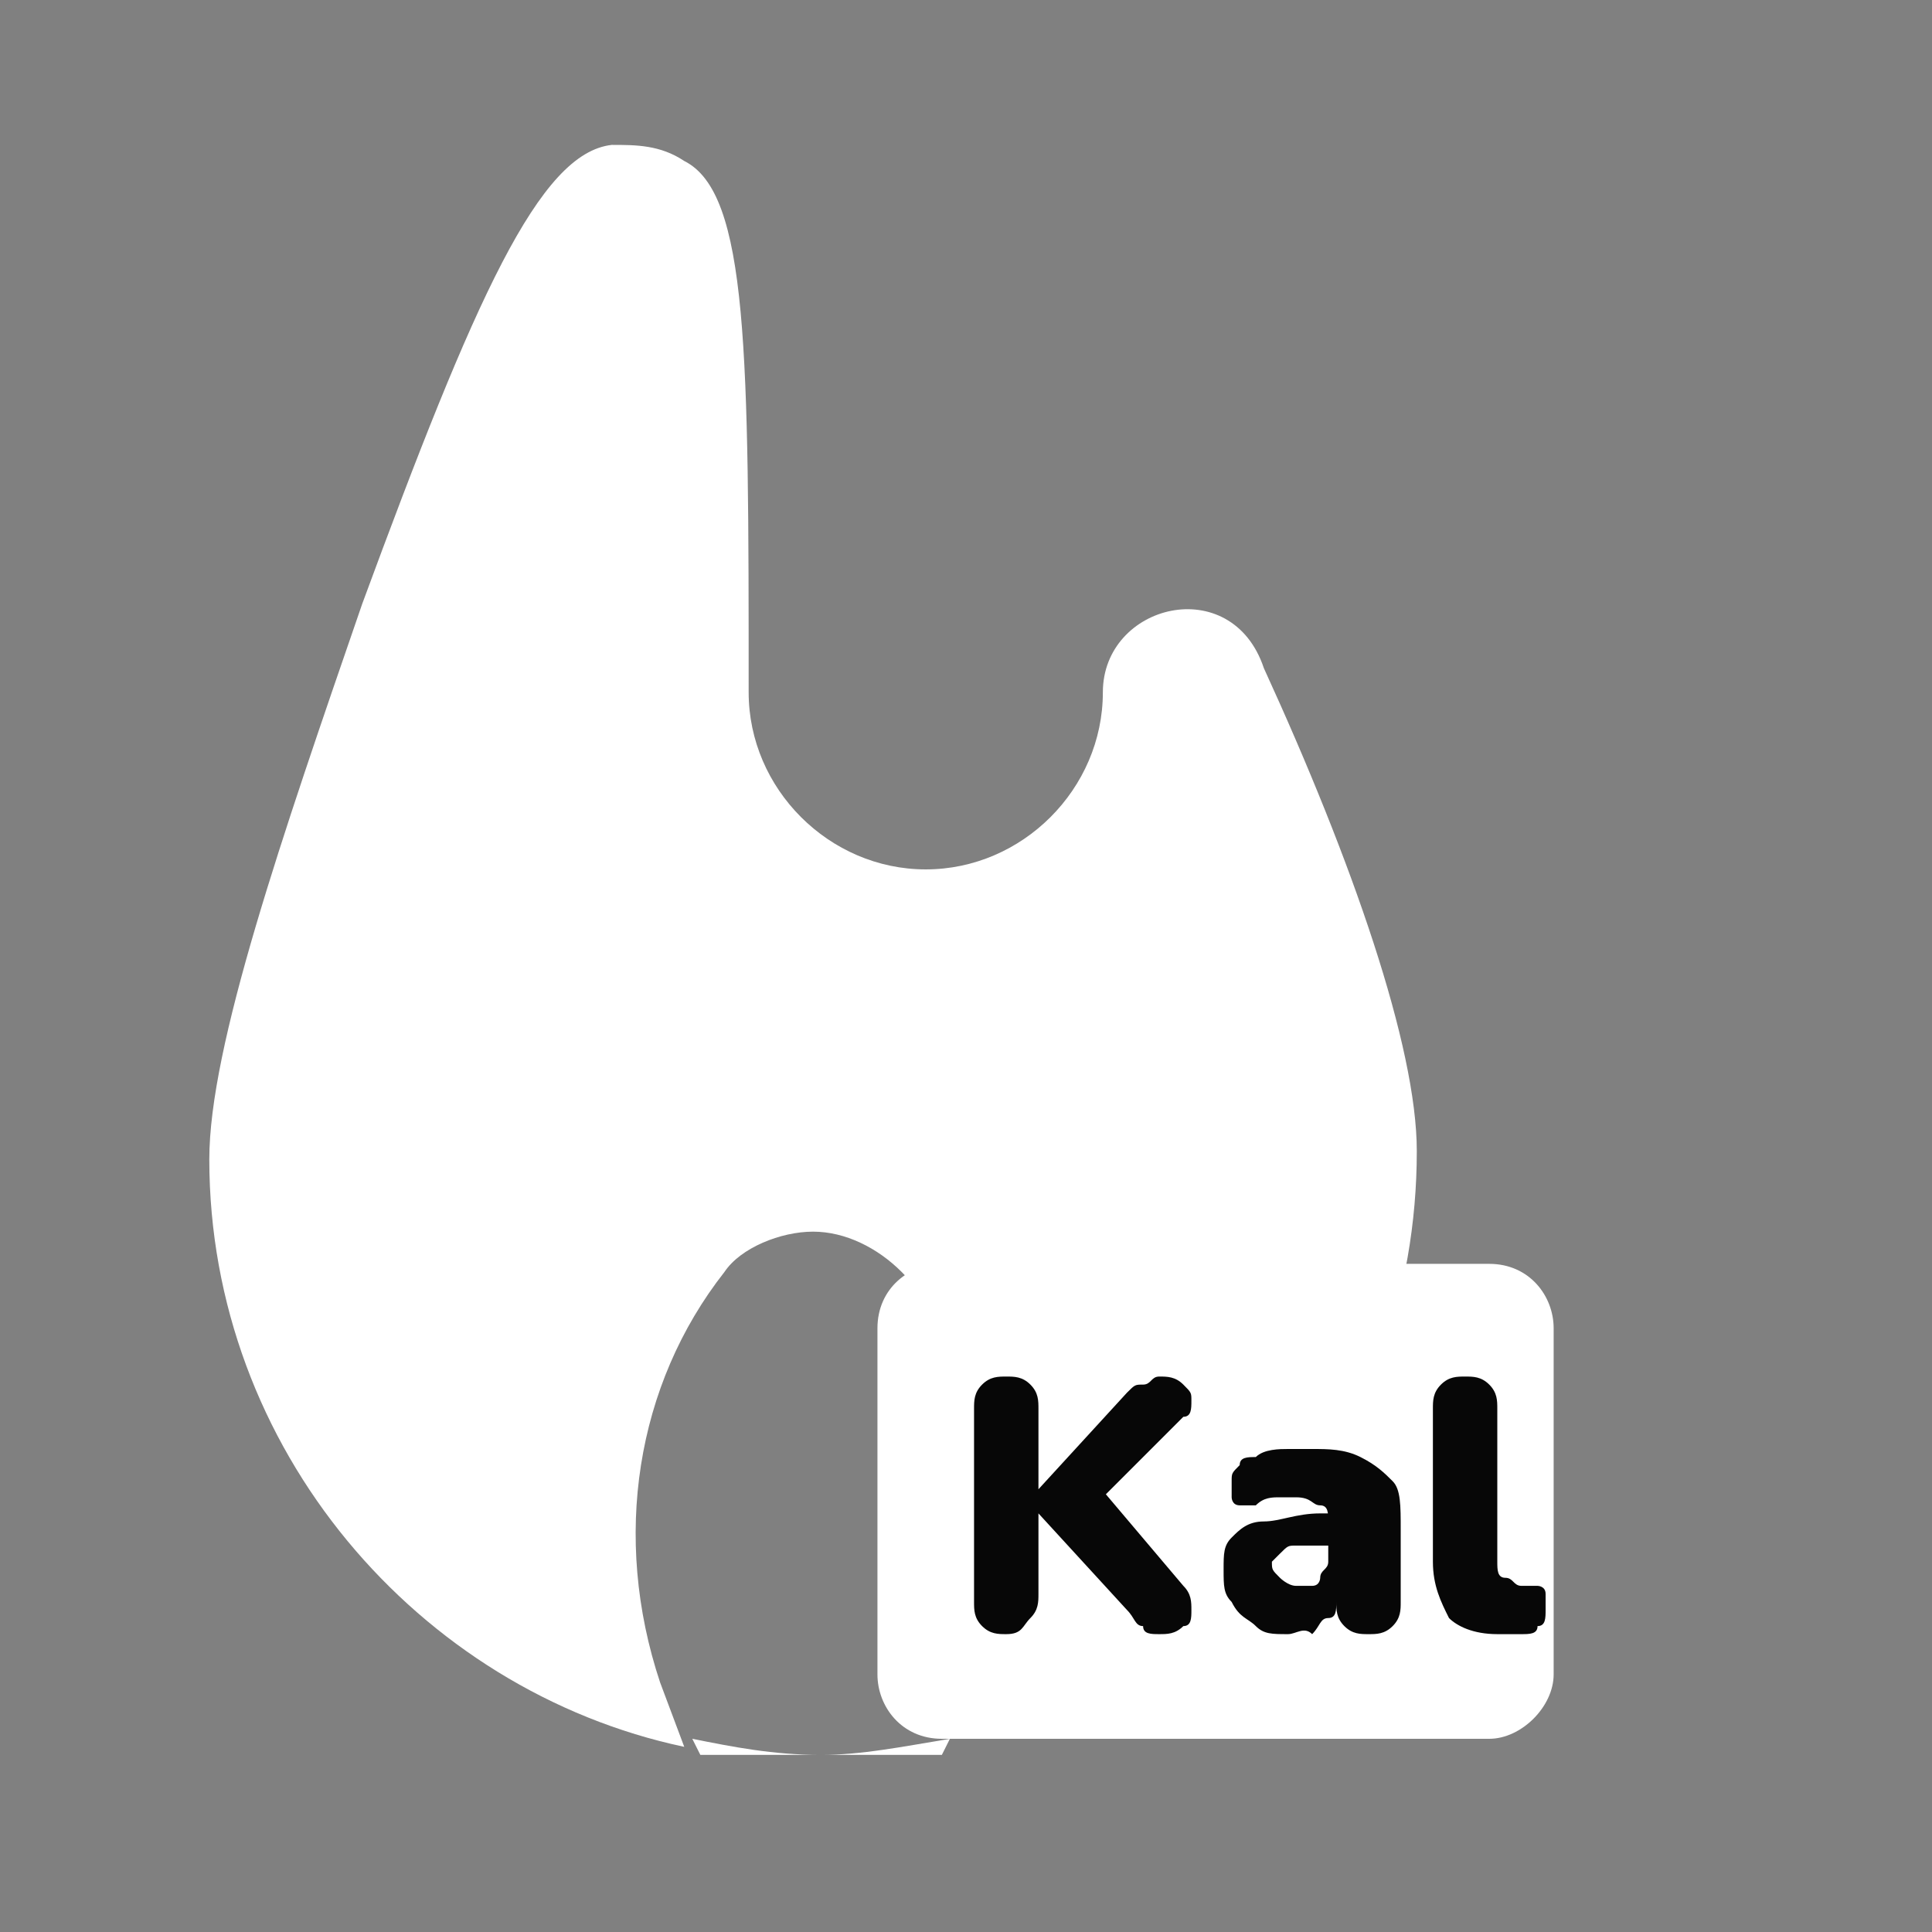 <?xml version="1.0" encoding="utf-8"?>
<!-- Generator: Adobe Illustrator 28.4.1, SVG Export Plug-In . SVG Version: 6.00 Build 0)  -->
<svg version="1.1" xmlns="http://www.w3.org/2000/svg" xmlns:xlink="http://www.w3.org/1999/xlink" x="0px" y="0px"
	 viewBox="0 0 24 24" style="enable-background:new 0 0 24 24;" xml:space="preserve">
<rect x="0" y="0" width="24" height="24" fill="#808080" stroke="none"/>
<style type="text/css">
	.st0{fill:#FFFFFF;}
	.st1{fill:#070707;}
</style>
<g id="Layer_1">
</g>
<g id="Layer_2">
	<g>
		<g>
			<path class="st0" d="M17.6,14.3c0,3.6-2.5,6.6-5.9,7.3l0.3-0.8c0.3-0.6,0.3-1.2,0.3-1.9c0-1.1-0.3-2.3-1.1-3.1
				c-0.3-0.3-0.7-0.5-1.1-0.5s-0.9,0.2-1.1,0.5c-1.1,1.4-1.4,3.3-0.8,5.1l0.3,0.8c-3.3-0.7-5.9-3.7-5.9-7.3c0-1.4,0.9-4,1.9-6.9
				c1.4-3.8,2.2-5.6,3.1-5.7c0.3,0,0.6,0,0.9,0.2c0.8,0.4,0.8,2.4,0.8,6.6c0,1.2,1,2.2,2.2,2.2s2.2-1,2.2-2.2c0-1.1,1.6-1.5,2-0.3
				C16.8,10.7,17.6,13,17.6,14.3z"/>
			<path class="st0" d="M8.6,21.6c0.5,0.1,1,0.2,1.6,0.2H8.7L8.6,21.6z"/>
			<path class="st0" d="M11.8,21.6l-0.1,0.2h-1.5C10.7,21.8,11.2,21.7,11.8,21.6z"/>
		</g>
		<path class="st0" d="M18.5,21.6h-6.8c-0.5,0-0.8-0.4-0.8-0.8v-4.3c0-0.5,0.4-0.8,0.8-0.8h6.8c0.5,0,0.8,0.4,0.8,0.8v4.3
			C19.3,21.2,18.9,21.6,18.5,21.6z"/>
		<g>
			<path class="st1" d="M12.5,20.3c-0.1,0-0.2,0-0.3-0.1s-0.1-0.2-0.1-0.3v-2.4c0-0.1,0-0.2,0.1-0.3s0.2-0.1,0.3-0.1
				c0.1,0,0.2,0,0.3,0.1c0.1,0.1,0.1,0.2,0.1,0.3v1h0l1.1-1.2c0.1-0.1,0.1-0.1,0.2-0.1c0.1,0,0.1-0.1,0.2-0.1c0.1,0,0.2,0,0.3,0.1
				s0.1,0.1,0.1,0.2c0,0.1,0,0.2-0.1,0.2l-1.1,1.1v-0.3l1.1,1.3c0.1,0.1,0.1,0.2,0.1,0.3s0,0.2-0.1,0.2c-0.1,0.1-0.2,0.1-0.3,0.1
				c-0.1,0-0.2,0-0.2-0.1c-0.1,0-0.1-0.1-0.2-0.2l-1.1-1.2h0v1c0,0.1,0,0.2-0.1,0.3S12.7,20.3,12.5,20.3z"/>
			<path class="st1" d="M16,20.3c-0.2,0-0.3,0-0.4-0.1c-0.1-0.1-0.2-0.1-0.3-0.3c-0.1-0.1-0.1-0.2-0.1-0.4c0-0.2,0-0.3,0.1-0.4
				c0.1-0.1,0.2-0.2,0.4-0.2s0.4-0.1,0.7-0.1h0.2v0.4h-0.2c-0.1,0-0.2,0-0.3,0c-0.1,0-0.1,0-0.2,0.1c0,0-0.1,0.1-0.1,0.1
				c0,0.1,0,0.1,0.1,0.2c0,0,0.1,0.1,0.2,0.1c0.1,0,0.1,0,0.2,0s0.1-0.1,0.1-0.1c0-0.1,0.1-0.1,0.1-0.2v-0.5c0-0.1,0-0.2-0.1-0.2
				s-0.1-0.1-0.3-0.1c-0.1,0-0.2,0-0.2,0c-0.1,0-0.2,0-0.3,0.1c-0.1,0-0.1,0-0.2,0c-0.1,0-0.1-0.1-0.1-0.1c0,0,0-0.1,0-0.2
				c0-0.1,0-0.1,0.1-0.2c0-0.1,0.1-0.1,0.2-0.1c0.1-0.1,0.3-0.1,0.4-0.1c0.1,0,0.2,0,0.3,0c0.2,0,0.4,0,0.6,0.1
				c0.2,0.1,0.3,0.2,0.4,0.3c0.1,0.1,0.1,0.3,0.1,0.6v0.9c0,0.1,0,0.2-0.1,0.3c-0.1,0.1-0.2,0.1-0.3,0.1c-0.1,0-0.2,0-0.3-0.1
				c-0.1-0.1-0.1-0.2-0.1-0.3v-0.1l0,0.1c0,0.1,0,0.2-0.1,0.2s-0.1,0.1-0.2,0.2C16.2,20.2,16.1,20.3,16,20.3z"/>
			<path class="st1" d="M18.6,20.3c-0.3,0-0.5-0.1-0.6-0.2c-0.1-0.2-0.2-0.4-0.2-0.7v-1.9c0-0.1,0-0.2,0.1-0.3
				c0.1-0.1,0.2-0.1,0.3-0.1c0.1,0,0.2,0,0.3,0.1c0.1,0.1,0.1,0.2,0.1,0.3v1.9c0,0.1,0,0.2,0.1,0.2s0.1,0.1,0.2,0.1c0,0,0,0,0.1,0
				c0,0,0,0,0.1,0c0,0,0.1,0,0.1,0.1c0,0,0,0.1,0,0.2c0,0.1,0,0.2-0.1,0.2c0,0.1-0.1,0.1-0.2,0.1c0,0-0.1,0-0.1,0
				C18.6,20.3,18.6,20.3,18.6,20.3z"/>
		</g>
	</g>
</g>
</svg>

